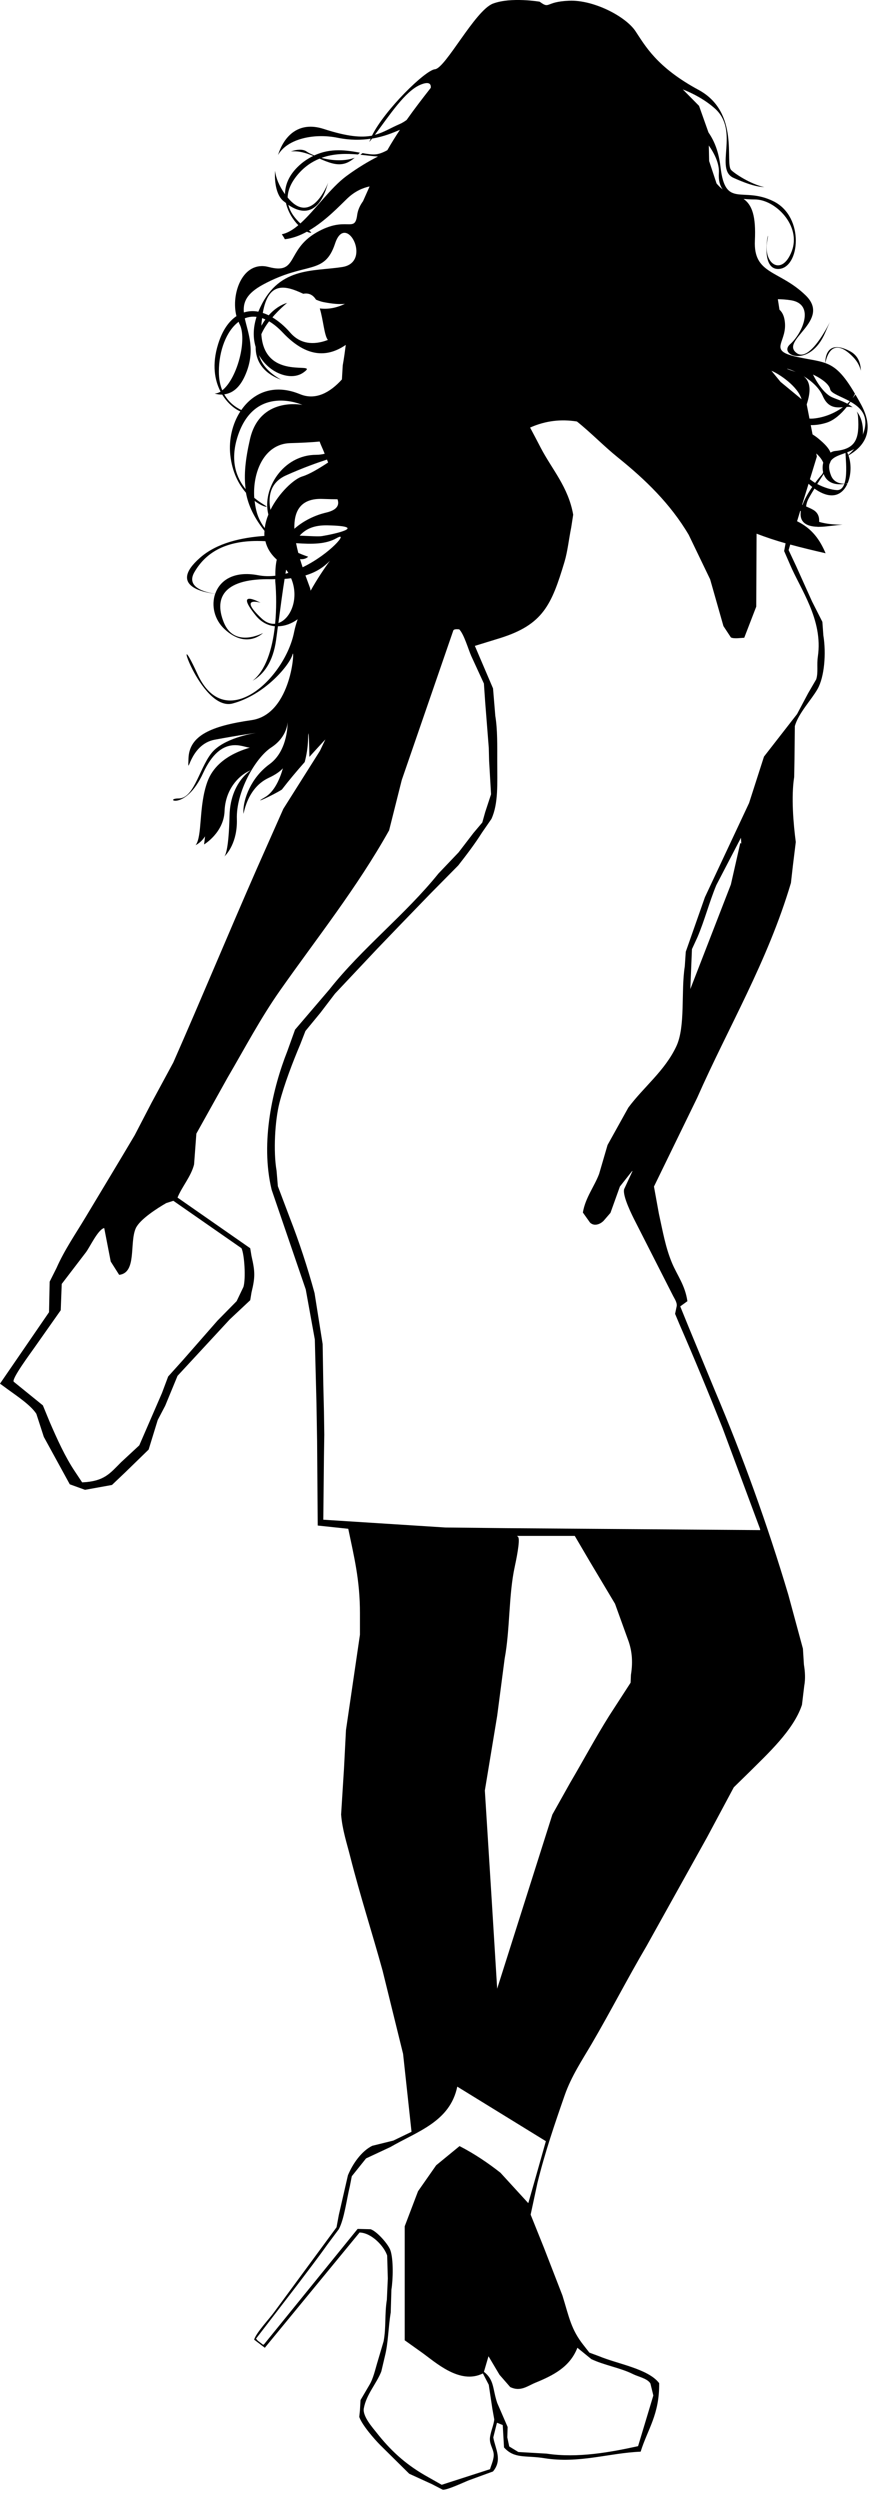<?xml version="1.0" encoding="UTF-8" standalone="no"?>
<!DOCTYPE svg PUBLIC "-//W3C//DTD SVG 1.1//EN" "http://www.w3.org/Graphics/SVG/1.1/DTD/svg11.dtd">
<svg width="100%" height="100%" viewBox="0 0 56 159" version="1.1" xmlns="http://www.w3.org/2000/svg" xmlns:xlink="http://www.w3.org/1999/xlink" xml:space="preserve" xmlns:serif="http://www.serif.com/" style="fill-rule:evenodd;clip-rule:evenodd;stroke-linejoin:round;stroke-miterlimit:1.414;">
    <g transform="matrix(1,0,0,1,-465.526,-73.475)">
        <path d="M520.335,99.226C520.2,98.973 520.082,98.772 519.962,98.565C519.907,98.646 519.847,98.723 519.782,98.799C519.837,98.707 519.887,98.613 519.933,98.517C519.204,97.272 518.701,96.8 518.05,96.567C518.098,96.294 518.433,94.754 519.814,96.18C520.082,96.457 520.238,96.752 520.306,97.053C520.299,96.523 520.1,96.064 519.609,95.808C518.08,95.005 518.04,96.333 518.044,96.563C517.579,96.398 517.037,96.341 516.273,96.18C514.239,95.744 515.752,95.242 515.44,93.755C515.384,93.485 515.272,93.302 515.129,93.171C515.095,92.948 515.06,92.725 515.025,92.503C515.271,92.509 515.549,92.521 515.857,92.571C517.419,92.82 516.584,94.683 515.804,95.369C515.024,96.057 517.056,96.924 518.043,94.623C519.033,92.321 517.313,96.742 516.22,95.927C515.127,95.116 518.461,93.876 516.794,92.259C515.127,90.639 513.462,90.952 513.564,88.773C513.637,87.234 513.393,86.511 512.844,86.126C513.073,86.147 513.312,86.16 513.564,86.16C514.866,86.16 516.535,87.835 515.908,89.459C515.283,91.077 514.088,90.266 514.345,88.834C514.609,87.401 513.723,90.641 515.077,90.581C516.427,90.517 516.744,87.279 514.763,86.284C512.785,85.291 511.691,86.78 511.378,84.105C511.264,83.126 510.987,82.442 510.611,81.899C510.411,81.336 510.212,80.772 510.011,80.208C509.667,79.86 509.323,79.512 508.979,79.163C509.635,79.413 510.411,79.834 511.012,80.369C512.627,81.801 510.958,84.233 512.21,84.789C512.856,85.076 513.526,85.345 514.164,85.378C513.255,85.173 512.258,84.502 512.055,84.288C511.637,83.855 512.627,80.618 509.972,79.187C507.315,77.751 506.585,76.386 505.961,75.451C505.335,74.518 503.307,73.459 501.745,73.521C500.18,73.583 500.546,74.079 499.868,73.583C499.868,73.583 498.042,73.272 496.898,73.704C495.753,74.138 493.88,77.816 493.204,77.88C492.592,77.933 490.007,80.463 489.197,82.103C488.534,82.232 487.649,82.171 486.12,81.674C484.522,81.159 483.593,82.137 483.218,83.336C483.791,82.318 485.479,81.927 487.006,82.236C487.825,82.402 488.519,82.386 489.115,82.298C489.087,82.366 489.048,82.439 489.027,82.503C489.087,82.429 489.144,82.364 489.204,82.288C489.975,82.161 490.553,81.908 490.977,81.731C490.699,82.149 490.43,82.578 490.175,83.026C489.911,83.171 489.644,83.279 489.4,83.294C489.17,83.309 488.893,83.265 488.593,83.212C488.551,83.25 488.507,83.285 488.46,83.317C488.879,83.359 489.259,83.41 489.58,83.43C489.02,83.711 488.301,84.133 487.579,84.666C486.549,85.424 485.59,86.832 484.641,87.686C484.325,87.393 483.997,86.997 483.874,86.503C484.853,87.186 485.814,87.012 486.327,85.349C486.362,85.236 486.389,85.152 486.411,85.088C486.178,85.678 485.19,87.71 483.829,86.035C483.844,85.61 484.012,85.134 484.454,84.602C484.886,84.085 485.366,83.765 485.863,83.564C486.441,83.815 486.986,84.041 487.525,83.856C487.714,83.791 487.907,83.668 488.101,83.506C487.479,83.739 486.663,83.7 485.983,83.517C486.767,83.23 487.585,83.236 488.309,83.301C488.349,83.264 488.388,83.225 488.428,83.184C487.603,83.035 486.576,82.867 485.526,83.361C485.332,83.282 485.156,83.197 485.025,83.105C484.81,82.955 484.439,82.964 484.034,83.108C484.537,83.056 485.01,83.205 485.462,83.392C485.125,83.558 484.788,83.771 484.454,84.105C483.884,84.671 483.669,85.268 483.661,85.827C483.27,85.268 483.079,84.772 483.03,84.336C482.978,85.136 483.145,85.882 483.515,86.221C483.585,86.284 483.653,86.329 483.723,86.384C483.854,86.956 484.174,87.457 484.51,87.799C484.161,88.093 483.813,88.305 483.461,88.373C483.563,88.525 483.63,88.637 483.651,88.691C484.138,88.634 484.611,88.457 485.056,88.212C485.119,88.24 485.179,88.264 485.231,88.272C485.393,88.298 485.338,88.25 485.189,88.136C486.252,87.516 487.141,86.561 487.627,86.097C488.132,85.617 488.647,85.415 489.046,85.332C488.906,85.645 488.768,85.957 488.628,86.27C488.445,86.522 488.299,86.815 488.254,87.155C488.097,88.337 487.578,87.155 485.649,88.271C483.723,89.396 484.506,90.953 482.628,90.456C480.961,90.014 480.206,92.179 480.573,93.58C480.098,93.903 479.683,94.461 479.403,95.371C479.006,96.654 479.184,97.66 479.562,98.383C479.441,98.459 479.316,98.496 479.188,98.508C479.342,98.551 479.503,98.576 479.668,98.571C480.01,99.128 480.463,99.488 480.82,99.641C480.316,100.42 480.077,101.425 480.18,102.403C480.298,103.514 480.724,104.286 481.178,104.812C481.33,105.646 481.711,106.415 482.357,107.237C482.35,107.345 482.345,107.452 482.352,107.559C480.903,107.661 479.337,107.997 478.258,108.945C476.112,110.82 478.748,111.189 479.219,111.237C478.965,111.976 479.158,112.876 479.816,113.487C481.22,114.791 482.264,113.733 482.264,113.733C482.264,113.733 480.438,114.733 479.763,113.049C479.089,111.371 479.922,110.249 482.783,110.313C482.879,110.314 482.953,110.308 483.044,110.308C483.047,110.353 483.038,110.39 483.042,110.437C483.116,111.255 483.125,112.212 483.034,113.146C482.754,113.174 482.452,113.074 482.161,112.797C480.649,111.369 482.105,111.808 482.105,111.808C482.105,111.808 480.389,110.868 481.795,112.613C482.148,113.051 482.579,113.26 483.018,113.302C482.858,114.756 482.436,116.119 481.598,116.773C482.295,116.371 482.898,115.601 483.097,114.169C483.141,113.858 483.173,113.593 483.212,113.305C483.66,113.298 484.102,113.13 484.468,112.857C484.376,113.131 484.295,113.403 484.242,113.671C483.671,116.596 479.866,120.208 478.095,116.347C476.325,112.488 478.258,118.776 480.334,118.215C482.423,117.65 483.982,115.727 484.138,115.103C484.295,114.479 484.138,118.897 481.535,119.274C478.929,119.647 477.576,120.269 477.521,121.698C477.47,123.133 477.521,120.83 479.191,120.518C480.855,120.207 481.847,120.083 481.847,120.083C481.847,120.083 480.023,120.333 479.139,121.2C478.257,122.072 477.939,124.255 476.899,124.255C475.855,124.255 477.316,125.124 478.458,122.63C479.608,120.143 481.012,121.014 481.375,121.014C481.743,121.014 479.401,121.326 478.724,123.192C478.155,124.755 478.417,126.643 477.974,127.228C478.185,127.114 478.407,126.936 478.575,126.662C478.539,126.958 478.514,127.179 478.514,127.179C478.514,127.179 479.763,126.437 479.816,125.063C479.867,123.691 480.699,122.819 481.376,122.509C482.055,122.199 480.181,122.82 480.131,125.376C480.086,127.424 479.879,127.861 479.798,127.955C479.954,127.805 480.645,127.056 480.599,125.561C480.542,123.883 481.745,121.698 482.784,121.014C483.828,120.332 483.828,119.397 483.828,119.397C483.828,119.397 483.88,121.2 482.682,122.072C481.483,122.944 481.014,124.312 481.014,125.063C481.014,125.811 481.014,123.691 482.628,122.944C483.08,122.735 483.354,122.528 483.53,122.336C483.342,122.993 482.995,123.834 482.368,124.189C481.477,124.699 482.903,124.048 483.463,123.69C483.93,123.082 484.418,122.506 484.916,121.941C485.028,121.519 485.116,121.029 485.131,120.459C485.151,119.687 485.195,120.306 485.215,121.61C485.552,121.236 485.892,120.867 486.232,120.499C486.119,120.739 486.003,120.981 485.889,121.222C485.11,122.454 484.333,123.687 483.555,124.919C482.99,126.192 482.425,127.466 481.862,128.738C480.082,132.791 478.332,137.013 476.554,141.048C476.093,141.901 475.632,142.755 475.17,143.608C474.812,144.296 474.453,144.985 474.097,145.673C473.069,147.409 472.023,149.134 470.978,150.877C470.345,151.935 469.631,152.963 469.121,154.12C468.975,154.41 468.831,154.699 468.686,154.988C468.672,155.635 468.658,156.282 468.646,156.929C467.606,158.443 466.565,159.958 465.526,161.473C465.706,161.602 465.884,161.733 466.063,161.865C466.601,162.258 467.488,162.843 467.839,163.392C467.997,163.88 468.155,164.369 468.314,164.858C468.865,165.863 469.417,166.868 469.966,167.874C470.288,167.991 470.613,168.107 470.936,168.225C471.507,168.123 472.081,168.019 472.651,167.916C472.926,167.654 473.203,167.393 473.477,167.131C473.979,166.642 474.482,166.153 474.985,165.665C475.177,165.039 475.371,164.412 475.563,163.785C475.721,163.483 475.879,163.181 476.039,162.877C476.3,162.244 476.561,161.61 476.823,160.977C477.931,159.781 479.039,158.582 480.148,157.385C480.583,156.977 481.016,156.572 481.449,156.166C481.476,156 481.504,155.835 481.531,155.67C481.772,154.683 481.758,154.349 481.531,153.357C481.504,153.191 481.476,153.025 481.449,152.861C479.907,151.787 478.365,150.713 476.823,149.639C477.099,148.952 477.682,148.302 477.876,147.533L478.022,145.571C478.683,144.386 479.344,143.203 480.003,142.019C481.116,140.116 482.106,138.232 483.349,136.464C485.706,133.112 488.24,129.941 490.288,126.283C490.557,125.215 490.825,124.149 491.093,123.082C492.189,119.909 493.282,116.735 494.376,113.562C494.437,113.475 494.604,113.491 494.748,113.499C495.055,113.808 495.319,114.751 495.513,115.192C495.782,115.777 496.05,116.363 496.32,116.947C496.346,117.34 496.375,117.733 496.401,118.125C496.478,119.095 496.552,120.066 496.63,121.036C496.637,121.312 496.643,121.586 496.651,121.862C496.692,122.571 496.733,123.28 496.775,123.989C496.651,124.367 496.526,124.746 496.402,125.125C496.34,125.346 496.279,125.566 496.217,125.786C496.03,126.006 495.846,126.226 495.658,126.447C495.342,126.86 495.024,127.274 494.708,127.686C494.281,128.133 493.854,128.581 493.429,129.028C491.309,131.659 488.586,133.752 486.489,136.401C485.76,137.255 485.031,138.109 484.301,138.961C484.135,139.422 483.97,139.884 483.804,140.345C482.898,142.64 482.072,146.081 482.813,149.143C483.537,151.256 484.26,153.371 484.983,155.482C485.175,156.543 485.368,157.602 485.56,158.663C485.595,159.998 485.628,161.335 485.664,162.67C485.679,163.489 485.691,164.308 485.705,165.128C485.719,166.917 485.733,168.707 485.745,170.497C486.393,170.565 487.041,170.635 487.688,170.703C488.053,172.466 488.432,173.943 488.432,176.072L488.432,177.437C488.136,179.46 487.84,181.484 487.542,183.508C487.501,184.312 487.46,185.118 487.418,185.923C487.356,186.907 487.294,187.893 487.233,188.877C487.308,189.84 487.595,190.691 487.81,191.541C488.452,194.068 489.198,196.357 489.874,198.81C490.309,200.572 490.742,202.336 491.177,204.098C491.355,205.748 491.535,207.402 491.714,209.054C491.327,209.241 490.943,209.426 490.557,209.612C490.109,209.721 489.661,209.833 489.216,209.943C488.526,210.284 487.966,211.094 487.666,211.821C487.473,212.661 487.278,213.503 487.087,214.341C487.039,214.603 486.991,214.864 486.942,215.126C485.621,216.923 484.299,218.72 482.977,220.516C482.686,220.923 481.821,221.838 481.698,222.272C481.924,222.444 482.151,222.617 482.378,222.789C484.388,220.346 486.399,217.9 488.409,215.457C489.187,215.484 489.973,216.34 490.164,216.924C490.179,217.412 490.191,217.901 490.205,218.39C490.184,218.838 490.164,219.286 490.144,219.733C489.996,220.658 490.104,221.497 489.937,222.378C489.813,222.796 489.689,223.216 489.565,223.637C489.397,224.185 489.288,224.734 489.027,225.164C488.841,225.481 488.655,225.798 488.47,226.114C488.456,226.334 488.442,226.555 488.43,226.775C488.414,226.913 488.402,227.05 488.388,227.188C488.57,227.709 489.349,228.602 489.73,228.984C490.342,229.59 490.955,230.196 491.568,230.801C492.05,231.022 492.533,231.242 493.013,231.462L493.695,231.814C493.93,231.869 495.11,231.314 495.369,231.214C495.878,231.029 496.388,230.843 496.897,230.657C497.521,229.917 497.04,229.209 496.917,228.489C496.992,228.184 497.068,227.883 497.145,227.579C497.151,227.572 497.159,227.566 497.166,227.559C497.283,227.606 497.401,227.654 497.518,227.704C497.545,228.179 497.574,228.653 497.6,229.128C498.267,229.868 498.967,229.618 500.161,229.811C502.378,230.165 504.256,229.482 506.294,229.397C506.744,227.958 507.495,227.041 507.473,225.04C506.781,224.122 504.801,223.813 503.653,223.327C503.446,223.251 503.24,223.175 503.032,223.098C502.908,222.94 502.786,222.782 502.661,222.624C501.864,221.62 501.744,220.844 501.318,219.465C500.926,218.451 500.534,217.441 500.141,216.429C499.86,215.727 499.577,215.024 499.294,214.322C499.439,213.648 499.584,212.973 499.728,212.3C500.203,210.37 500.828,208.547 501.463,206.724C501.882,205.526 502.567,204.501 503.178,203.46C504.384,201.398 505.466,199.284 506.667,197.244C507.947,194.945 509.229,192.645 510.508,190.346C511.08,189.279 511.652,188.212 512.222,187.144C512.553,186.822 512.883,186.497 513.214,186.174C514.325,185.061 516.032,183.515 516.56,181.899C516.608,181.5 516.656,181.101 516.704,180.701C516.787,180.246 516.758,179.788 516.684,179.338C516.663,179.001 516.641,178.664 516.621,178.327C516.312,177.184 516.003,176.041 515.692,174.898C514.356,170.414 512.766,166.028 511.026,161.928C510.468,160.579 509.911,159.23 509.352,157.88C509.173,157.44 508.994,156.999 508.814,156.559C508.966,156.449 509.119,156.339 509.27,156.228C509.119,155.194 508.619,154.593 508.278,153.77C507.871,152.783 507.709,151.816 507.453,150.652C507.349,150.08 507.246,149.509 507.142,148.938C508.059,147.059 508.973,145.179 509.889,143.299C511.878,138.791 514.368,134.644 515.858,129.628C515.899,129.264 515.942,128.899 515.982,128.534C516.043,128.031 516.106,127.529 516.167,127.026C516.015,125.874 515.867,124.148 516.064,122.895C516.07,122.517 516.079,122.139 516.085,121.759C516.091,121.057 516.1,120.355 516.106,119.653C516.345,118.824 517.151,117.998 517.55,117.299C517.993,116.524 518.107,115.02 517.922,113.891C517.902,113.602 517.88,113.313 517.859,113.024C517.64,112.59 517.419,112.156 517.2,111.723C516.861,110.973 516.525,110.222 516.186,109.472C516.028,109.135 515.87,108.797 515.711,108.46C515.745,108.342 515.779,108.225 515.813,108.107C516.533,108.301 517.273,108.481 518.064,108.661C517.71,107.825 517.212,107.09 516.249,106.625C516.317,106.404 516.385,106.182 516.452,105.961C516.464,105.968 516.476,105.974 516.488,105.981C516.404,106.534 516.648,106.961 517.577,106.978C517.579,106.989 517.581,106.999 517.581,107.009C517.585,106.998 517.588,106.99 517.592,106.98C517.756,106.982 517.939,106.973 518.148,106.949C520.121,106.717 518.702,106.99 517.652,106.664C517.673,106.383 517.598,106.081 517.263,105.893C517.135,105.82 516.984,105.752 516.824,105.684C516.843,105.524 516.888,105.351 517.003,105.145C517.126,104.921 517.242,104.733 517.356,104.548C518.451,105.327 519.14,104.945 519.453,104.239C519.404,104.243 519.358,104.242 519.309,104.243C519.361,104.234 519.413,104.225 519.467,104.211C519.696,103.669 519.71,102.958 519.518,102.44C520.323,101.98 521.309,101.051 520.335,99.226ZM480.894,152.86C481.082,153.263 481.175,154.783 481.019,155.318C480.873,155.62 480.729,155.924 480.585,156.226C480.177,156.639 479.772,157.052 479.366,157.465C478.636,158.298 477.905,159.131 477.176,159.964C476.86,160.316 476.543,160.667 476.227,161.018C476.096,161.368 475.965,161.72 475.833,162.07C475.353,163.179 474.87,164.287 474.39,165.396C474.002,165.754 473.617,166.113 473.232,166.47C472.512,167.19 472.161,167.688 470.753,167.751C470.602,167.524 470.451,167.296 470.3,167.069C469.672,166.132 469.167,165.012 468.689,163.91C468.544,163.559 468.399,163.207 468.255,162.855C467.635,162.354 467.016,161.85 466.396,161.348C466.266,161.149 467.473,159.534 467.718,159.179C468.276,158.388 468.833,157.596 469.391,156.804C469.412,156.246 469.431,155.69 469.454,155.132C469.97,154.457 470.485,153.782 471.003,153.107C471.262,152.752 471.744,151.709 472.138,151.579L472.159,151.579C472.296,152.288 472.434,152.998 472.572,153.706C472.751,153.988 472.93,154.271 473.109,154.553C474.245,154.426 473.755,152.527 474.162,151.599C474.415,151.026 475.551,150.307 476.104,149.989C476.255,149.941 476.407,149.893 476.558,149.844C478.001,150.849 479.448,151.855 480.894,152.86ZM520.595,100.35C520.595,100.627 520.525,100.887 520.429,101.134C520.431,101.101 520.44,101.075 520.441,101.04C520.46,100.39 520.295,99.956 520.048,99.644C520.084,99.732 520.118,99.829 520.129,99.977C520.23,101.41 519.969,102.033 518.671,102.158C518.562,102.169 518.466,102.207 518.379,102.258C518.277,101.997 518.036,101.72 517.575,101.344C517.46,101.251 517.346,101.172 517.234,101.103C517.196,100.905 517.157,100.709 517.119,100.511C517.443,100.516 517.787,100.469 518.147,100.351C518.588,100.206 519.035,99.83 519.41,99.354C519.549,99.343 519.678,99.346 519.786,99.379C519.703,99.311 519.616,99.254 519.526,99.201C519.569,99.144 519.607,99.084 519.647,99.024C520.143,99.305 520.595,99.693 520.595,100.35ZM518.355,98.235C518.411,98.498 519.029,98.678 519.603,98.996C519.552,99.048 519.5,99.1 519.445,99.148C519.096,98.959 518.727,98.854 518.462,98.733C517.784,98.418 517.263,97.296 517.263,97.296C517.263,97.296 518.253,97.735 518.355,98.235ZM517.888,98.669C518.213,99.416 518.72,99.412 519.168,99.37C518.629,99.762 517.959,100.036 517.263,100.096C517.182,100.103 517.114,100.099 517.038,100.098C516.979,99.797 516.921,99.496 516.862,99.196C517.117,98.403 517.143,97.785 516.665,97.399C517.138,97.688 517.645,98.108 517.888,98.669ZM516.375,97.233C516.291,97.192 516.222,97.145 516.116,97.112C515.205,96.83 515.673,96.868 516.375,97.233ZM516.535,98.865C516.089,98.497 515.642,98.129 515.196,97.761C515.002,97.526 514.809,97.29 514.616,97.054C515.098,97.251 516.289,98.031 516.535,98.865ZM511.512,85.522C511.38,85.419 511.251,85.29 511.125,85.144C510.968,84.668 510.811,84.193 510.653,83.718C510.646,83.387 510.637,83.058 510.631,82.727C511.007,83.261 511.313,83.907 511.272,84.474C511.24,84.945 511.337,85.275 511.512,85.522ZM490.966,81.362C490.375,81.615 489.949,81.9 489.382,82.05C490.324,80.788 491.305,79.282 492.268,78.87C492.789,78.649 492.971,78.777 492.937,79.064C492.408,79.739 491.89,80.411 491.401,81.106C491.254,81.212 491.107,81.301 490.966,81.362ZM486.382,106.886C489.035,106.946 486.797,107.443 486.016,107.57C485.798,107.606 485.278,107.569 484.596,107.541C484.996,107.094 485.542,106.866 486.382,106.886ZM484.259,107.104C484.226,106.006 484.63,105.147 486.071,105.206C486.467,105.223 486.768,105.227 487.002,105.227C487.109,105.508 487.085,105.891 486.276,106.076C485.664,106.218 484.897,106.54 484.259,107.104ZM482.269,91.572C485.028,90.078 486.173,91.012 486.851,88.958C487.528,86.906 489.248,90.145 487.318,90.455C485.398,90.761 483.165,90.395 481.965,93.299C481.649,93.235 481.34,93.255 481.045,93.347C480.986,92.708 481.202,92.148 482.269,91.572ZM486.391,95.095C485.728,95.348 484.747,95.503 483.988,94.622C483.635,94.215 483.252,93.896 482.863,93.66C482.907,93.61 482.946,93.558 482.996,93.505C483.295,93.18 483.555,92.94 483.796,92.739C483.365,92.868 482.958,93.152 482.623,93.529C482.499,93.466 482.374,93.418 482.249,93.377C482.611,91.288 483.752,91.659 484.824,92.159C485.197,92.088 485.454,92.245 485.635,92.533C485.808,92.605 485.972,92.663 486.122,92.691C486.697,92.802 487.125,92.836 487.477,92.798C487.042,93.012 486.496,93.168 485.877,93.091C486.104,93.848 486.157,94.803 486.391,95.095ZM482.415,93.794C482.321,93.92 482.238,94.053 482.163,94.193C482.166,94.147 482.161,94.109 482.165,94.06C482.176,93.93 482.192,93.824 482.207,93.707C482.275,93.731 482.345,93.761 482.415,93.794ZM479.67,98.298C479.538,97.98 479.454,97.59 479.454,97.112C479.454,95.787 479.933,94.518 480.712,93.94C480.731,93.979 480.736,94.025 480.757,94.061C481.288,95.015 480.63,97.545 479.67,98.298ZM479.796,98.553C480.269,98.494 480.753,98.189 481.12,97.362C481.825,95.783 481.303,94.659 481.103,93.721C481.334,93.631 481.583,93.592 481.851,93.627C481.62,94.348 481.628,94.994 481.795,95.538C481.784,96.392 482.239,97.202 483.416,97.624C482.812,97.287 482.197,96.773 482.01,96.061C482.655,97.221 484.041,97.719 484.821,97.176C485.993,96.357 482.35,97.84 482.157,94.73C482.269,94.472 482.428,94.201 482.651,93.911C482.929,94.075 483.218,94.307 483.517,94.623C485.153,96.357 486.496,96.117 487.53,95.41C487.473,95.854 487.412,96.291 487.337,96.709C487.319,97.008 487.302,97.308 487.284,97.607C486.549,98.421 485.622,98.961 484.614,98.543C482.948,97.856 481.638,98.457 480.883,99.553C480.554,99.396 480.104,99.103 479.796,98.553ZM481.158,104.584C480.581,103.877 480.141,102.798 480.653,101.219C481.748,97.862 484.765,99.226 484.765,99.226C484.765,99.226 482.058,98.669 481.434,101.408C481.146,102.663 481.035,103.669 481.158,104.584ZM482.006,106.448C481.857,106.115 481.775,105.728 481.73,105.332C482.071,105.586 482.365,105.705 482.475,105.705C482.595,105.705 482.188,105.536 481.706,105.136C481.593,103.513 482.33,101.706 483.987,101.658C484.671,101.637 485.303,101.612 485.864,101.555C485.952,101.802 486.074,102.039 486.159,102.262C486.169,102.287 486.179,102.311 486.187,102.335C486.021,102.372 485.846,102.4 485.651,102.4C483.543,102.4 482.186,104.564 482.604,106.199C482.491,106.481 482.409,106.772 482.373,107.063C482.231,106.875 482.105,106.67 482.006,106.448ZM483.05,110.09C482.686,110.134 482.319,110.128 481.955,110.059C480.4,109.762 479.516,110.392 479.224,111.235C478.873,111.19 477.286,110.931 477.892,109.872C478.573,108.688 479.768,107.88 481.901,107.88C482.078,107.88 482.245,107.886 482.415,107.893C482.512,108.31 482.741,108.707 483.139,109.064C483.07,109.375 483.041,109.717 483.05,110.09ZM482.737,105.903C482.586,105.103 482.68,104.179 483.725,103.71C484.851,103.206 485.703,102.911 486.333,102.703C486.357,102.765 486.383,102.829 486.406,102.89C485.849,103.255 485.219,103.64 484.764,103.775C484.239,103.93 483.274,104.821 482.737,105.903ZM483.876,109.907C483.815,109.927 483.753,109.947 483.691,109.963C483.705,109.881 483.719,109.785 483.733,109.706C483.782,109.773 483.835,109.839 483.876,109.907ZM483.243,113.099C483.387,112.01 483.51,111.076 483.637,110.291C483.784,110.283 483.917,110.267 484.051,110.25C484.583,111.499 484.042,112.829 483.243,113.099ZM484.784,109.553C484.727,109.385 484.673,109.211 484.62,109.035C484.981,109.07 485.134,108.879 485.134,108.879C485.134,108.879 484.872,108.798 484.509,108.639C484.454,108.432 484.407,108.225 484.367,108.019C485.388,108.09 486.261,108.094 486.954,107.696C487.758,107.238 486.547,108.702 484.784,109.553ZM485.234,110.808C485.157,110.596 485.062,110.345 484.963,110.071C485.659,109.864 486.132,109.537 486.522,109.139C486.145,109.652 485.699,110.315 485.293,111.043C485.279,110.965 485.265,110.886 485.234,110.808ZM499.584,225.017C500.778,224.529 501.799,223.993 502.269,222.788C502.566,223.028 502.861,223.27 503.157,223.511C503.985,223.904 505.011,224.064 505.801,224.461C506.15,224.637 506.719,224.735 506.916,225.06C506.979,225.314 507.039,225.569 507.102,225.824C506.78,226.898 506.454,227.971 506.131,229.046C504.404,229.424 502.299,229.822 500.308,229.521C499.709,229.487 499.111,229.453 498.51,229.418C498.318,229.3 498.126,229.184 497.932,229.066C497.892,228.873 497.851,228.68 497.809,228.489C497.816,228.267 497.822,228.047 497.83,227.827C497.608,227.318 497.389,226.807 497.168,226.3C496.865,225.411 496.997,224.848 496.322,224.317C496.417,223.987 496.514,223.657 496.612,223.327C496.845,223.719 497.078,224.112 497.311,224.504C497.54,224.765 497.766,225.026 497.994,225.288C498.646,225.603 499.095,225.218 499.584,225.017ZM499.15,213.576L499.129,213.576C498.543,212.936 497.957,212.295 497.372,211.656C496.567,211.025 495.718,210.451 494.77,209.963C494.275,210.367 493.779,210.776 493.283,211.182C492.898,211.731 492.512,212.284 492.128,212.834C491.845,213.576 491.563,214.319 491.28,215.063L491.28,222.313C491.638,222.568 491.996,222.822 492.353,223.077C493.233,223.702 494.783,225.157 496.256,224.42C496.38,224.66 496.505,224.9 496.629,225.142C496.704,225.644 496.779,226.148 496.855,226.649C496.898,226.883 496.938,227.118 496.98,227.352C496.94,227.71 496.774,228.05 496.71,228.467C496.649,228.881 496.892,229.173 496.938,229.499C496.987,229.842 496.784,230.241 496.71,230.511C495.687,230.842 494.659,231.171 493.634,231.503C493.27,231.296 492.905,231.089 492.539,230.883C491.274,230.146 490.359,229.293 489.482,228.178C489.274,227.91 488.588,227.155 488.677,226.649C488.831,225.764 489.486,225.074 489.791,224.296C489.867,223.972 489.943,223.649 490.02,223.325C490.236,222.469 490.231,221.518 490.391,220.537C490.404,220.056 490.418,219.572 490.434,219.092C490.541,218.429 490.568,217.169 490.371,216.593C490.238,216.204 489.51,215.38 489.111,215.25C488.836,215.243 488.56,215.237 488.284,215.229C486.304,217.672 484.32,220.116 482.337,222.559C482.316,222.575 482.296,222.588 482.275,222.602C482.158,222.512 482.041,222.422 481.923,222.334C481.889,222.293 481.856,222.25 481.82,222.209C482.687,221.08 483.554,219.951 484.423,218.822C485.071,217.962 485.731,217.111 486.363,216.219C486.604,215.896 486.844,215.572 487.086,215.248C487.434,214.61 487.594,213.304 487.788,212.522C487.829,212.308 487.871,212.094 487.912,211.88C488.215,211.502 488.516,211.124 488.821,210.745C489.337,210.504 489.853,210.263 490.37,210.022C492.073,209.031 494.162,208.418 494.625,206.181C496.503,207.336 498.383,208.494 500.263,209.65C499.895,210.961 499.522,212.269 499.15,213.576ZM505.676,179.997C505.668,180.161 505.661,180.328 505.655,180.492C505.201,181.195 504.747,181.896 504.291,182.598C503.423,183.983 502.662,185.408 501.812,186.852C501.435,187.527 501.057,188.201 500.677,188.876C499.506,192.565 498.336,196.256 497.166,199.944L497.166,199.986C497.049,198.079 496.933,196.173 496.814,194.265C496.67,191.96 496.525,189.653 496.38,187.348C496.642,185.764 496.904,184.181 497.165,182.597C497.323,181.386 497.481,180.175 497.64,178.962C497.986,177.113 497.892,174.9 498.282,173.118C498.359,172.764 498.636,171.453 498.508,171.239C498.48,171.195 498.461,171.19 498.425,171.156L502.102,171.156C502.426,171.707 502.748,172.259 503.073,172.809C503.603,173.697 504.133,174.585 504.664,175.473C504.933,176.217 505.201,176.959 505.469,177.702C505.73,178.374 505.821,179.095 505.676,179.997ZM512.636,127.086C512.436,127.967 512.237,128.848 512.036,129.729C511.176,131.946 510.315,134.163 509.456,136.379C509.49,135.532 509.524,134.686 509.559,133.839C509.675,133.584 509.792,133.33 509.911,133.075C510.36,132.024 510.654,130.871 511.108,129.771C511.63,128.766 512.154,127.76 512.677,126.755C512.684,126.879 512.691,127.004 512.698,127.127C512.677,127.114 512.657,127.101 512.636,127.086ZM515.795,109.368C516.458,110.944 517.915,112.892 517.571,115.233C517.492,115.765 517.606,116.231 517.467,116.679C517.296,116.975 517.123,117.271 516.951,117.566C516.718,118.007 516.482,118.448 516.249,118.888C515.548,119.79 514.845,120.692 514.143,121.594C513.827,122.577 513.51,123.562 513.194,124.547C512.256,126.544 511.322,128.54 510.385,130.535C509.978,131.692 509.572,132.849 509.166,134.005C509.145,134.316 509.124,134.625 509.103,134.935C508.851,136.533 509.159,138.747 508.567,140.015C507.833,141.581 506.492,142.595 505.509,143.919C505.069,144.711 504.628,145.502 504.189,146.294C504.009,146.906 503.83,147.519 503.652,148.132C503.351,148.934 502.773,149.65 502.618,150.59C502.77,150.803 502.923,151.016 503.073,151.23C503.376,151.52 503.809,151.283 503.982,151.064C504.112,150.912 504.244,150.761 504.374,150.61C504.574,150.052 504.774,149.495 504.974,148.937C505.228,148.613 505.484,148.29 505.739,147.967C505.752,147.96 505.765,147.953 505.78,147.946C505.601,148.33 505.423,148.717 505.244,149.102C505.123,149.535 505.782,150.825 505.924,151.105C506.745,152.719 507.552,154.306 508.362,155.896C508.441,156.054 508.622,156.31 508.59,156.538C508.556,156.702 508.521,156.869 508.486,157.033C508.575,157.247 508.665,157.461 508.754,157.673C509.693,159.825 510.62,162.065 511.502,164.283C512.301,166.43 513.098,168.577 513.898,170.725L513.898,170.788C508.521,170.747 503.143,170.705 497.768,170.663C496.467,170.65 495.165,170.637 493.866,170.621C491.277,170.457 488.688,170.29 486.1,170.126C486.115,168.79 486.127,167.454 486.141,166.119C486.148,165.651 486.156,165.183 486.162,164.716C486.156,164.219 486.148,163.723 486.141,163.228C486.127,162.657 486.115,162.085 486.1,161.515C486.086,160.661 486.074,159.807 486.058,158.954C485.886,157.873 485.714,156.792 485.543,155.711C485.097,154.08 484.567,152.461 483.973,150.94C483.718,150.266 483.463,149.59 483.208,148.916C483.183,148.585 483.152,148.255 483.125,147.924C482.914,146.708 483.02,144.752 483.311,143.608C483.612,142.434 484.172,140.98 484.634,139.891C484.743,139.609 484.855,139.326 484.963,139.044C485.281,138.659 485.598,138.272 485.915,137.887C486.224,137.482 486.533,137.075 486.844,136.669L489.528,133.819C490.037,133.289 490.547,132.759 491.057,132.229C491.677,131.588 492.296,130.948 492.916,130.308C493.507,129.71 494.099,129.111 494.69,128.512C495.219,127.833 495.732,127.165 496.199,126.426C496.398,126.137 496.597,125.848 496.798,125.559C497.248,124.58 497.169,123.306 497.169,121.904C497.169,120.891 497.189,119.877 497.046,119.012C496.996,118.428 496.949,117.842 496.901,117.257C496.515,116.356 496.129,115.453 495.744,114.552C496.281,114.387 496.817,114.221 497.355,114.056C500.084,113.2 500.625,111.943 501.444,109.223C501.646,108.552 501.719,107.802 501.877,107.014C501.919,106.745 501.961,106.476 502.002,106.208C501.689,104.441 500.656,103.335 499.937,101.955C499.711,101.52 499.487,101.092 499.26,100.667C500.252,100.228 501.221,100.122 502.239,100.281C503.154,101.012 503.947,101.846 504.853,102.575C506.595,103.978 508.183,105.509 509.354,107.49C509.809,108.433 510.263,109.376 510.717,110.32C510.999,111.311 511.282,112.302 511.563,113.294C511.721,113.534 511.88,113.775 512.039,114.016C512.249,114.114 512.628,114.044 512.886,114.037C513.141,113.376 513.395,112.715 513.651,112.055C513.658,110.509 513.665,108.962 513.672,107.416C514.27,107.645 514.882,107.85 515.517,108.028C515.487,108.194 515.456,108.358 515.426,108.522C515.548,108.803 515.671,109.084 515.795,109.368ZM516.596,105.586C516.588,105.583 516.578,105.58 516.57,105.576C516.707,105.131 516.843,104.687 516.98,104.242C517.057,104.311 517.138,104.388 517.213,104.446C516.969,104.801 516.733,105.204 516.596,105.586ZM517.066,103.956C517.214,103.475 517.361,102.993 517.508,102.511C517.495,102.446 517.484,102.38 517.47,102.315C517.67,102.492 517.83,102.694 517.915,102.901C517.864,103.098 517.86,103.308 517.907,103.505C517.883,103.553 517.875,103.606 517.835,103.649C517.721,103.774 517.564,103.963 517.398,104.186C517.283,104.123 517.177,104.034 517.066,103.956ZM518.775,104.645C518.434,104.627 517.979,104.491 517.53,104.258C517.682,104.017 517.819,103.808 517.942,103.622C518.091,104.048 518.505,104.365 519.256,104.251C519.167,104.494 519.022,104.658 518.775,104.645ZM519.26,104.241C518.877,104.232 518.557,104.092 518.407,103.71C518.287,103.4 518.266,103.173 518.308,102.995C518.34,102.927 518.371,102.856 518.392,102.793C518.571,102.529 518.947,102.418 519.332,102.28C519.333,102.348 519.337,102.428 519.343,102.529C519.358,102.522 519.371,102.514 519.386,102.506C519.371,102.518 519.359,102.527 519.344,102.538C519.374,103.011 519.426,103.774 519.26,104.241ZM519.507,102.406C519.506,102.405 519.506,102.402 519.506,102.401C519.478,102.332 519.456,102.284 519.437,102.24C519.592,102.182 519.744,102.115 519.882,102.028C519.76,102.17 519.634,102.299 519.507,102.406Z" style="fill-rule:nonzero;"/>
    </g>
</svg>
